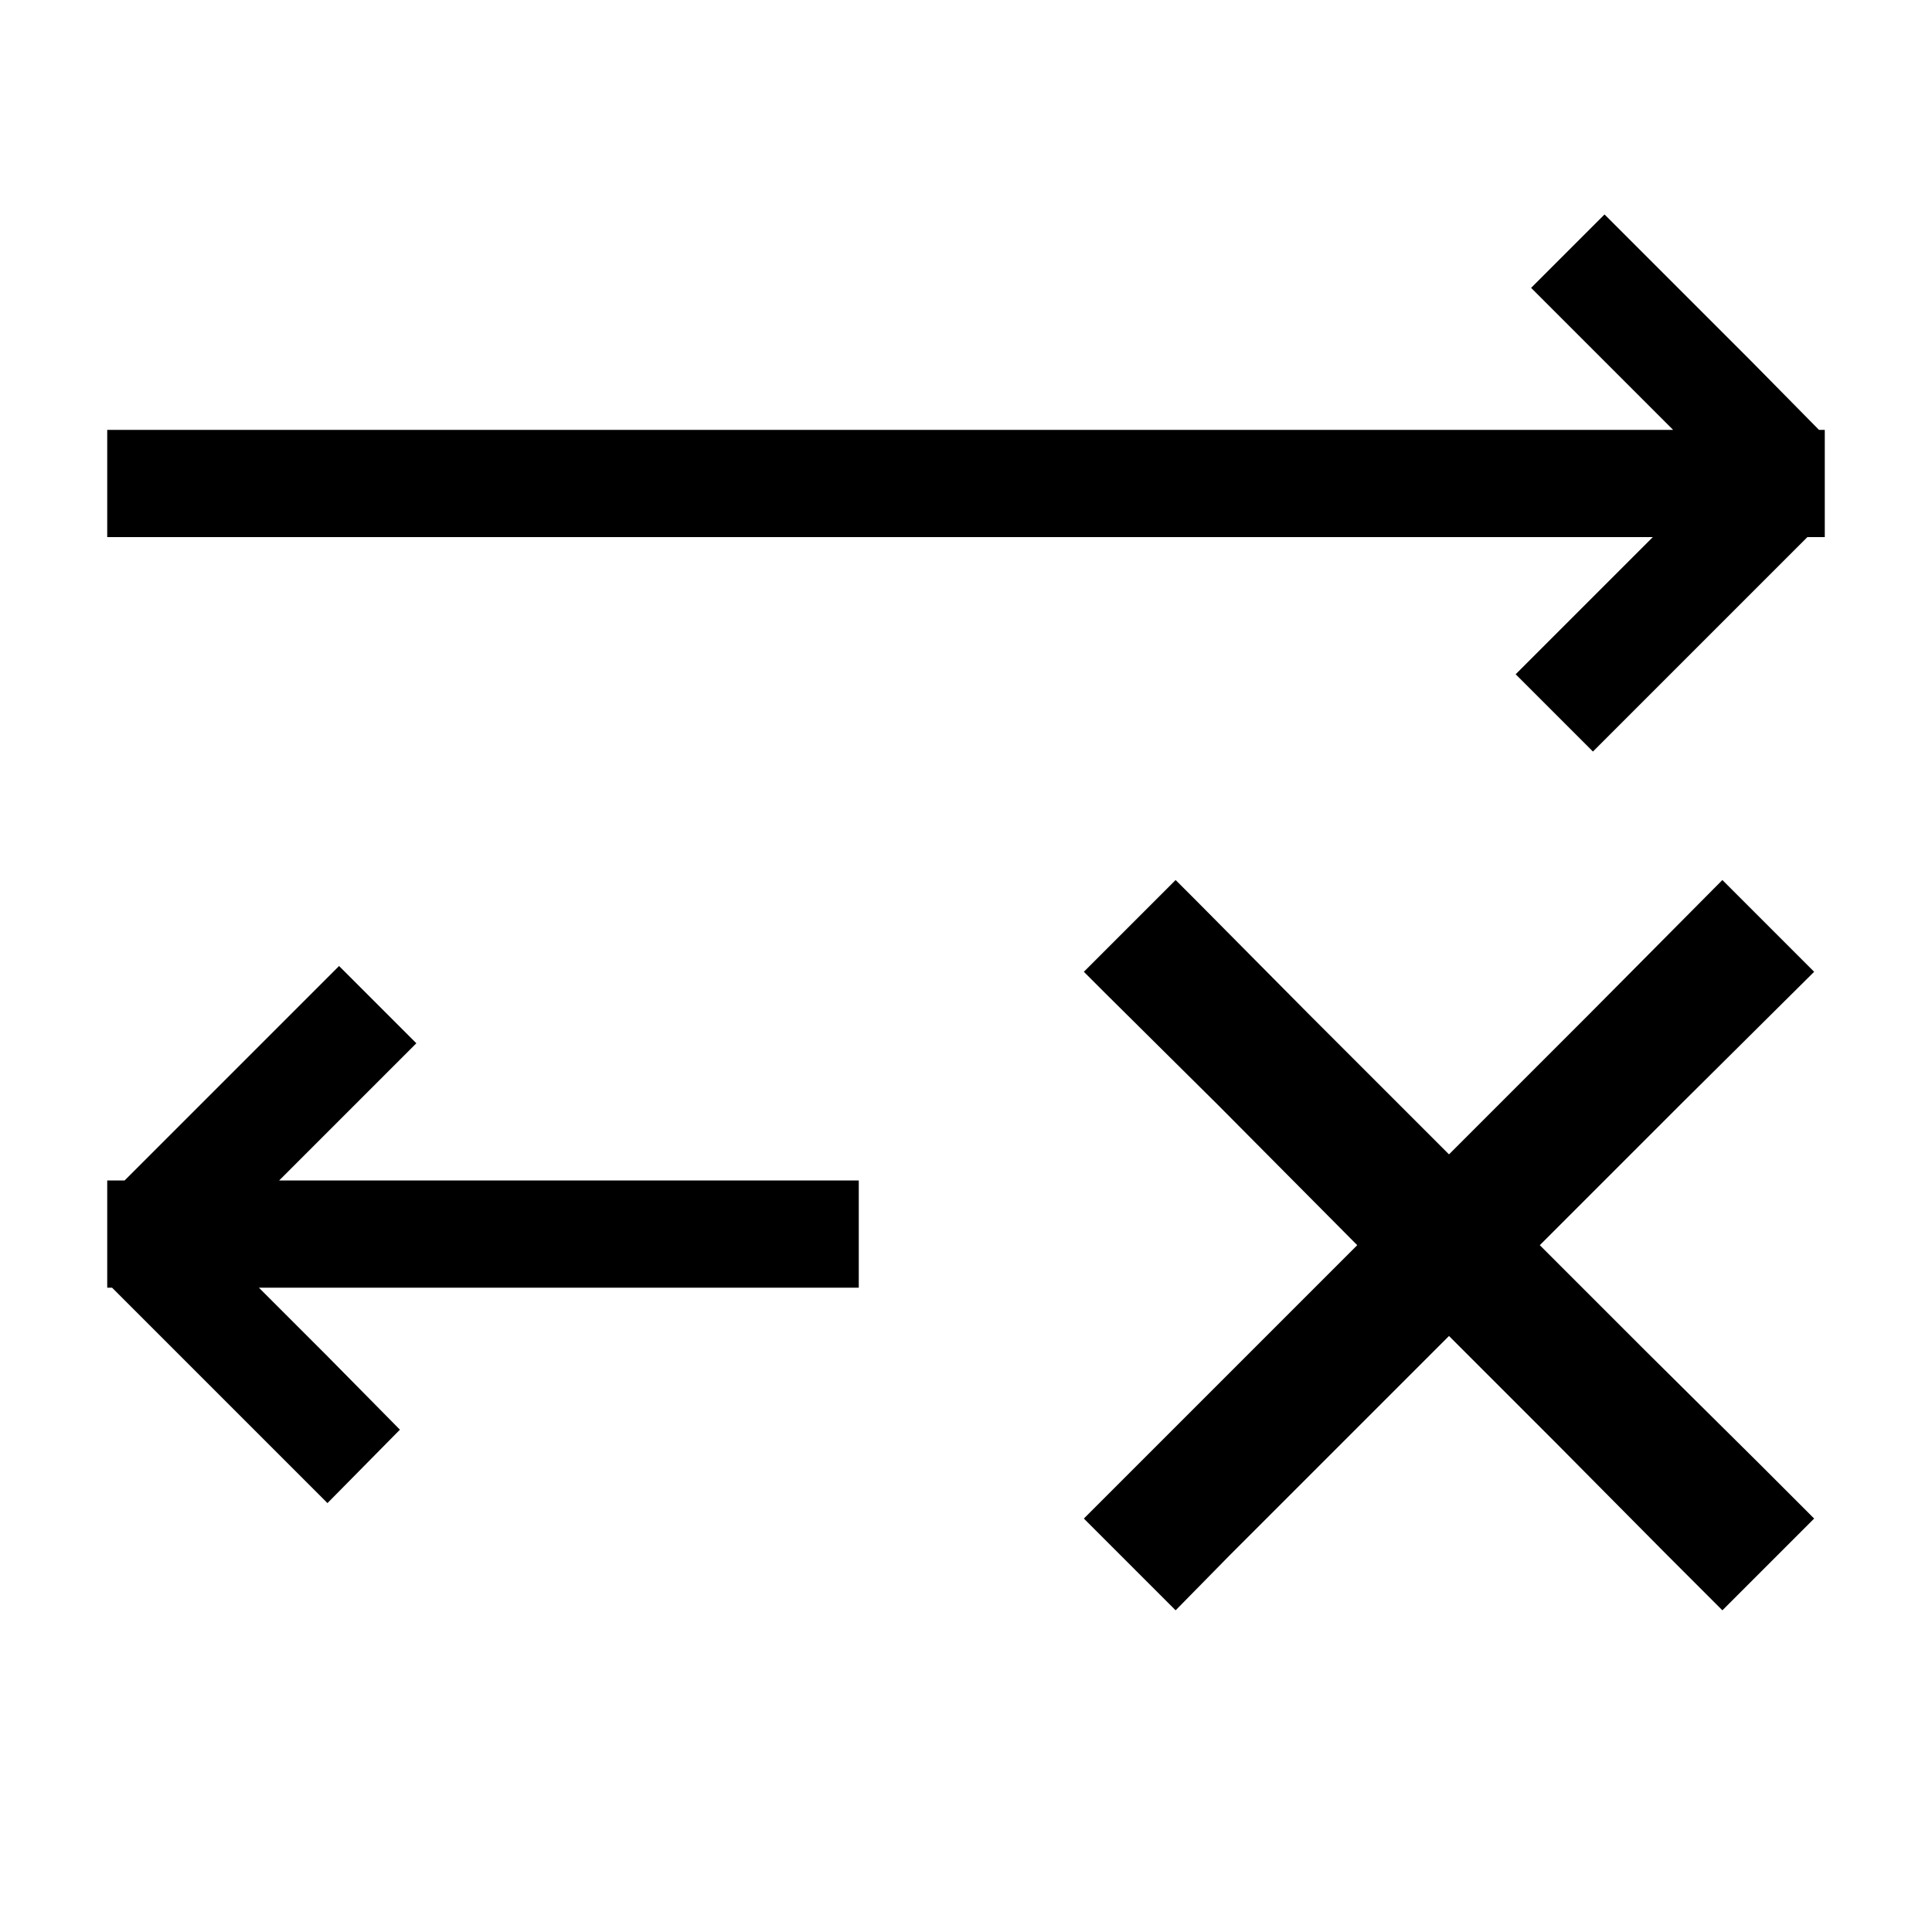 <?xml version="1.0" encoding="utf-8"?>
<!-- Generator: Adobe Illustrator 18.1.1, SVG Export Plug-In . SVG Version: 6.00 Build 0)  -->
<!DOCTYPE svg PUBLIC "-//W3C//DTD SVG 1.1//EN" "http://www.w3.org/Graphics/SVG/1.1/DTD/svg11.dtd">
<svg version="1.1" id="Layer_1" xmlns="http://www.w3.org/2000/svg" xmlns:xlink="http://www.w3.org/1999/xlink" x="0px" y="0px"
	 viewBox="0 0 200 200" enable-background="new 0 0 200 200" xml:space="preserve">
<g>
	<polygon fill-rule="evenodd" clip-rule="evenodd" points="188.3,44.5 181.3,37.4 173.7,29.8 166.1,22.2 158.5,29.8 166.1,37.4 
		173.2,44.5 171.9,44.5 161.2,44.5 150.5,44.5 139.8,44.5 129,44.5 118.3,44.5 107.6,44.5 96.9,44.5 86.2,44.5 75.4,44.5 64.7,44.5 
		54,44.5 43.3,44.5 32.6,44.5 21.8,44.5 11.1,44.5 11.1,55.6 21.8,55.6 32.6,55.6 43.3,55.6 54,55.6 64.7,55.6 75.4,55.6 86.2,55.6 
		96.9,55.6 107.6,55.6 118.3,55.6 129,55.6 139.8,55.6 150.5,55.6 161.2,55.6 171.1,55.6 164.9,61.8 156.9,69.8 164.9,77.8 
		172.9,69.8 180.9,61.8 187.1,55.6 188.9,55.6 188.9,44.5 	"/>
	<polygon fill-rule="evenodd" clip-rule="evenodd" points="49.5,122.2 38.8,122.2 28.9,122.2 35.1,116 43.1,108 35.1,100 27.1,108 
		19.1,116 12.9,122.2 11.1,122.2 11.1,133.3 11.6,133.3 18.7,140.4 26.3,148 33.9,155.6 41.4,148 33.9,140.4 26.8,133.3 28.1,133.3 
		38.8,133.3 49.5,133.3 60.2,133.3 88.9,133.3 88.9,122.2 60.2,122.2 	"/>
	<polygon fill-rule="evenodd" clip-rule="evenodd" points="150,119.5 135.5,105 123.9,93.3 121.7,91.1 112.2,100.6 114.4,102.8 
		126.1,114.4 140.5,128.9 129.5,139.9 117.9,151.5 112.2,157.2 121.7,166.7 127.3,161 139,149.3 150,138.3 161,149.3 172.6,161 
		178.3,166.7 187.8,157.2 182.1,151.5 170.4,139.9 159.4,128.9 173.9,114.4 187.8,100.6 178.3,91.1 164.5,105 	"/>
</g>
</svg>
